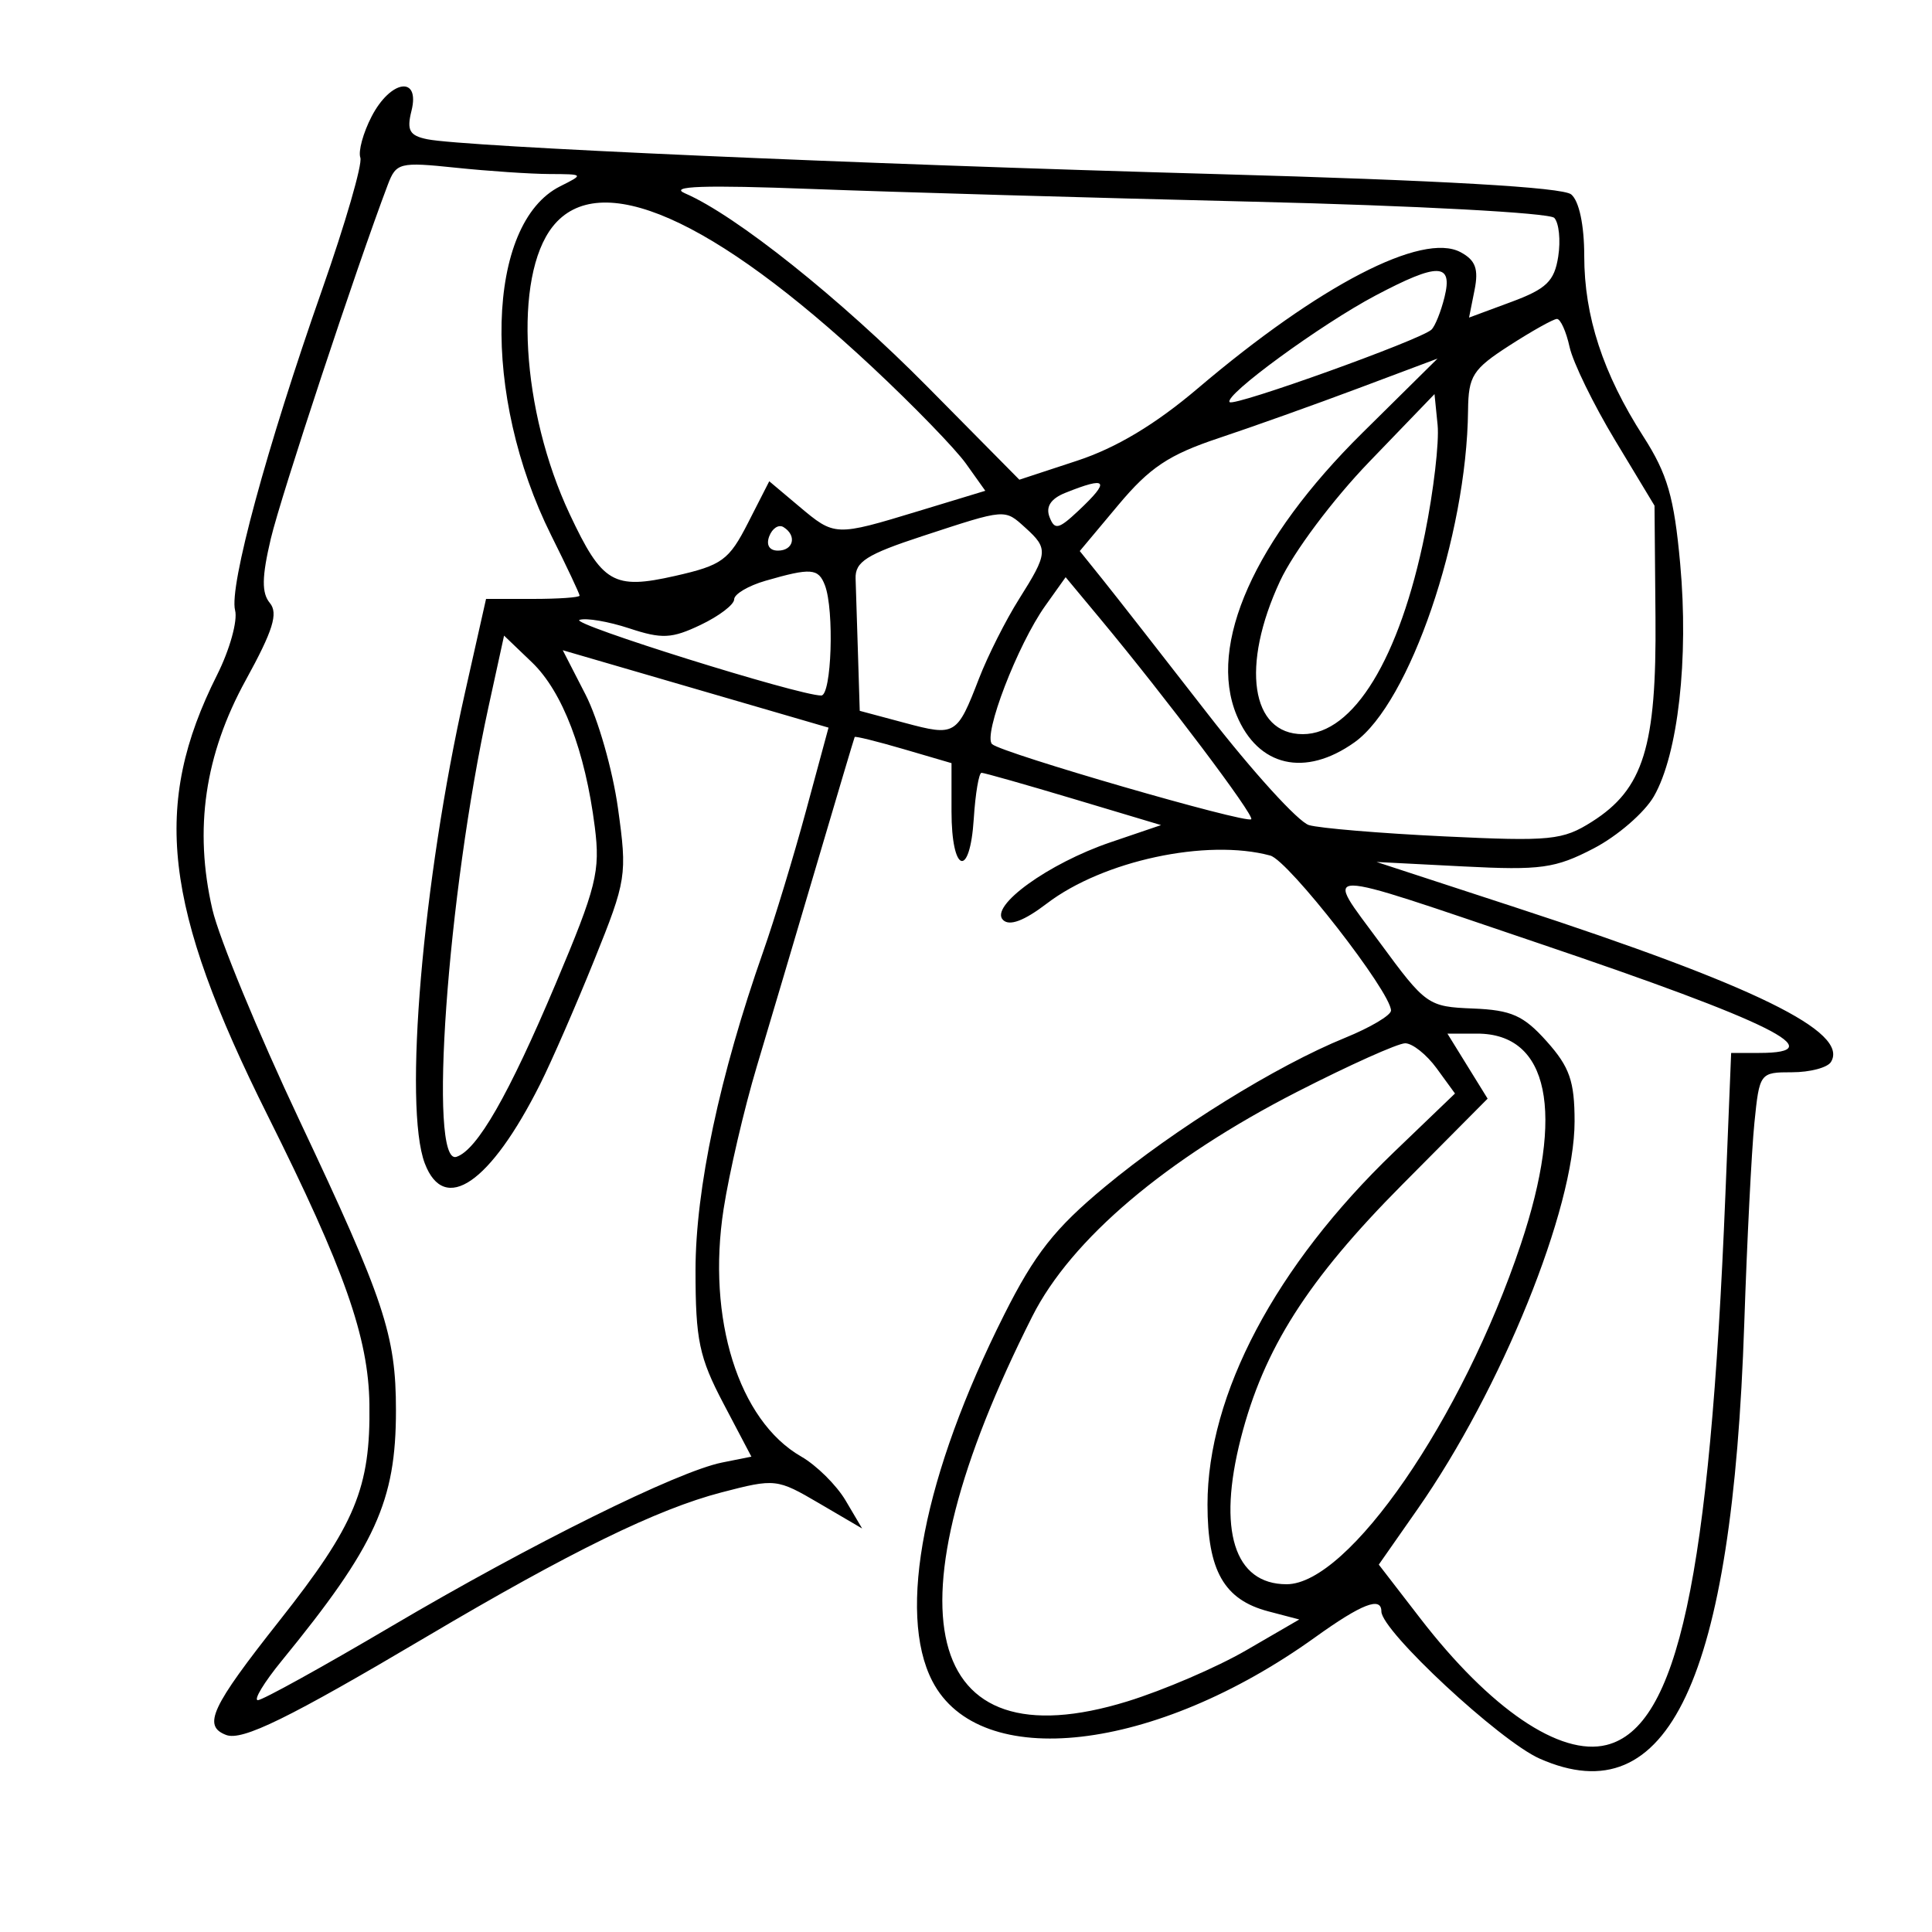 <svg xmlns="http://www.w3.org/2000/svg" width="200" height="200" viewBox="0 0 200 200" version="1.1">
	<path d="M 38.465 12.068 C 37.592 13.755, 37.070 15.668, 37.303 16.318 C 37.537 16.968, 35.753 23.125, 33.339 30 C 27.601 46.339, 23.697 60.732, 24.337 63.181 C 24.618 64.257, 23.780 67.264, 22.474 69.864 C 15.695 83.361, 16.899 93.833, 27.719 115.500 C 35.668 131.417, 38.142 138.437, 38.242 145.362 C 38.367 154.028, 36.788 157.829, 28.932 167.768 C 21.862 176.713, 20.952 178.661, 23.403 179.601 C 25.074 180.242, 29.833 177.910, 44.192 169.411 C 59.025 160.633, 68.029 156.228, 74.677 154.496 C 80.254 153.043, 80.432 153.063, 84.801 155.624 L 89.249 158.230 87.538 155.334 C 86.597 153.741, 84.525 151.690, 82.934 150.777 C 76.456 147.059, 73.148 136.501, 74.907 125.160 C 75.488 121.416, 77.031 114.786, 78.336 110.427 C 79.641 106.067, 82.434 96.650, 84.543 89.500 C 86.651 82.350, 88.421 76.409, 88.475 76.297 C 88.529 76.185, 90.806 76.748, 93.536 77.547 L 98.500 79 98.500 83.987 C 98.500 90.386, 100.403 91.016, 100.805 84.750 C 100.972 82.138, 101.334 80, 101.608 80 C 101.882 80, 106.175 81.218, 111.149 82.707 L 120.192 85.414 114.959 87.193 C 108.538 89.375, 102.405 93.805, 103.831 95.231 C 104.497 95.897, 106.011 95.331, 108.370 93.531 C 114.187 89.094, 124.927 86.790, 131.500 88.568 C 133.387 89.079, 144.004 102.712, 143.996 104.614 C 143.994 105.101, 141.857 106.369, 139.246 107.432 C 132.122 110.331, 121.623 116.844, 114.371 122.864 C 109.194 127.161, 107.121 129.793, 103.955 136.090 C 95.635 152.637, 92.836 166.915, 96.517 174.033 C 101.411 183.498, 119.551 181.413, 136.167 169.475 C 140.958 166.033, 143 165.239, 143 166.816 C 143 168.828, 155.258 180.227, 159.384 182.052 C 172.731 187.956, 179.332 173.915, 180.566 137 C 180.851 128.475, 181.323 119.138, 181.614 116.250 C 182.138 111.060, 182.183 111, 185.513 111 C 187.366 111, 189.178 110.522, 189.539 109.937 C 191.455 106.837, 181.710 102.056, 157 93.973 L 142.500 89.231 151.500 89.693 C 159.500 90.103, 160.997 89.896, 164.977 87.827 C 167.440 86.547, 170.248 84.116, 171.217 82.425 C 173.714 78.070, 174.828 68.186, 173.932 58.353 C 173.303 51.451, 172.614 49.073, 170.111 45.173 C 165.942 38.676, 164 32.741, 164 26.497 C 164 23.308, 163.470 20.805, 162.650 20.125 C 161.763 19.388, 149.174 18.667, 125.900 18.019 C 88.573 16.979, 48.044 15.191, 44.237 14.416 C 42.391 14.040, 42.088 13.498, 42.595 11.478 C 43.517 7.805, 40.442 8.244, 38.465 12.068 M 40.150 19.111 C 36.914 27.644, 29.069 51.381, 28.033 55.771 C 27.099 59.732, 27.074 61.385, 27.933 62.419 C 28.820 63.488, 28.264 65.270, 25.442 70.404 C 21.191 78.138, 20.068 85.837, 21.983 94.132 C 22.664 97.084, 26.726 106.925, 31.010 116 C 39.791 134.602, 40.989 138.203, 40.989 146 C 40.989 155.417, 38.887 160.025, 29.166 171.920 C 27.332 174.164, 26.221 176, 26.696 176 C 27.172 176, 33.397 172.558, 40.530 168.350 C 54.970 159.833, 70.131 152.324, 74.751 151.400 L 77.784 150.793 74.892 145.295 C 72.377 140.514, 72 138.715, 72 131.508 C 72 123.097, 74.502 111.315, 79.009 98.500 C 80.170 95.200, 82.166 88.636, 83.444 83.912 L 85.769 75.324 72.013 71.318 L 58.257 67.311 60.616 71.906 C 61.914 74.433, 63.424 79.724, 63.972 83.664 C 64.937 90.605, 64.861 91.093, 61.515 99.392 C 59.616 104.103, 57.097 109.879, 55.917 112.229 C 50.760 122.495, 46.002 125.765, 43.975 120.435 C 41.753 114.591, 43.744 91.226, 48.124 71.750 L 50.316 62 55.158 62 C 57.821 62, 60 61.847, 60 61.660 C 60 61.473, 58.675 58.660, 57.055 55.410 C 49.825 40.905, 50.291 23.131, 58 19.279 C 60.464 18.048, 60.448 18.029, 56.897 18.015 C 54.915 18.007, 50.540 17.712, 47.175 17.361 C 41.372 16.754, 41.010 16.844, 40.150 19.111 M 70.912 20.014 C 76.182 22.290, 86.980 30.904, 96.012 40.039 L 105.524 49.659 111.512 47.690 C 115.561 46.359, 119.605 43.933, 124 40.201 C 136.572 29.522, 147.245 23.990, 151.196 26.105 C 152.748 26.936, 153.082 27.840, 152.644 30.030 L 152.075 32.877 156.451 31.255 C 160.083 29.908, 160.908 29.112, 161.306 26.566 C 161.570 24.880, 161.386 23.074, 160.897 22.554 C 160.407 22.033, 146.448 21.282, 129.807 20.882 C 113.197 20.482, 92.607 19.889, 84.053 19.563 C 72.855 19.138, 69.175 19.264, 70.912 20.014 M 57.206 23.465 C 53.130 28.647, 53.956 42.545, 58.975 53.223 C 62.340 60.382, 63.501 61.064, 69.877 59.621 C 74.749 58.518, 75.458 58.002, 77.443 54.112 L 79.633 49.820 82.711 52.410 C 86.422 55.533, 86.434 55.533, 95.094 52.903 L 101.998 50.806 100.006 48.008 C 98.910 46.469, 94.534 41.961, 90.282 37.989 C 73.713 22.517, 61.999 17.372, 57.206 23.465 M 142.399 30.589 C 136.742 33.578, 126.634 40.967, 127.296 41.629 C 127.774 42.107, 147.033 35.191, 148.179 34.129 C 148.553 33.783, 149.164 32.263, 149.538 30.750 C 150.414 27.200, 148.878 27.165, 142.399 30.589 M 156.257 35.766 C 152.449 38.220, 152.010 38.910, 151.972 42.500 C 151.836 55.498, 145.921 72.784, 140.222 76.842 C 135.095 80.493, 130.224 79.370, 128.011 74.027 C 124.996 66.748, 129.845 55.872, 141.036 44.809 L 148.816 37.118 140.658 40.179 C 136.171 41.863, 129.640 44.194, 126.143 45.359 C 121.005 47.071, 119.019 48.394, 115.782 52.260 L 111.777 57.044 114.139 59.982 C 115.437 61.598, 120.325 67.847, 125 73.869 C 129.675 79.891, 134.400 85.086, 135.500 85.413 C 136.600 85.740, 142.900 86.266, 149.500 86.582 C 160.530 87.110, 161.768 86.986, 164.810 85.056 C 170.131 81.681, 171.492 77.300, 171.375 63.923 L 171.275 52.346 167.198 45.586 C 164.955 41.868, 162.833 37.516, 162.481 35.913 C 162.129 34.311, 161.539 33.007, 161.171 33.016 C 160.802 33.025, 158.591 34.262, 156.257 35.766 M 141.748 47.803 C 137.955 51.739, 133.906 57.152, 132.508 60.155 C 128.432 68.910, 129.485 76, 134.861 76 C 140.108 76, 144.896 68.149, 147.507 55.263 C 148.406 50.826, 148.997 45.756, 148.821 43.997 L 148.500 40.797 141.748 47.803 M 110.267 51.025 C 108.780 51.623, 108.238 52.456, 108.644 53.516 C 109.172 54.892, 109.578 54.805, 111.628 52.880 C 114.988 49.723, 114.650 49.262, 110.267 51.025 M 95.500 55.494 C 89.714 57.391, 88.512 58.154, 88.571 59.894 C 88.611 61.052, 88.723 64.607, 88.821 67.793 L 89 73.585 93.661 74.832 C 98.906 76.235, 99.066 76.139, 101.349 70.231 C 102.257 67.883, 104.124 64.179, 105.500 62.001 C 108.487 57.268, 108.531 56.791, 106.171 54.655 C 103.965 52.659, 104.209 52.639, 95.500 55.494 M 79.636 55.506 C 79.288 56.413, 79.639 57, 80.531 57 C 82.149 57, 82.517 55.437, 81.105 54.565 C 80.612 54.260, 79.952 54.684, 79.636 55.506 M 79.250 60.119 C 77.463 60.635, 76 61.502, 76 62.045 C 76 62.588, 74.439 63.777, 72.531 64.687 C 69.541 66.113, 68.522 66.163, 65.147 65.048 C 62.993 64.338, 60.673 63.942, 59.991 64.170 C 58.867 64.544, 82.693 72, 85.014 72 C 86.085 72, 86.379 63.151, 85.393 60.582 C 84.717 58.819, 83.951 58.761, 79.250 60.119 M 108.209 62.707 C 105.338 66.739, 101.725 76.141, 102.704 77.035 C 103.719 77.963, 129.035 85.298, 129.527 84.807 C 129.893 84.440, 120.711 72.251, 113.907 64.070 L 110.314 59.751 108.209 62.707 M 50.575 73.150 C 46.300 92.716, 44.302 120.724, 47.250 119.756 C 49.398 119.051, 52.659 113.363, 57.526 101.833 C 61.748 91.831, 62.155 90.200, 61.573 85.607 C 60.577 77.738, 58.232 71.596, 55.064 68.561 L 52.181 65.799 50.575 73.150 M 142.845 97.584 C 147.593 104.050, 147.827 104.216, 152.478 104.401 C 156.461 104.559, 157.718 105.120, 160.122 107.811 C 162.489 110.459, 163 111.930, 163 116.089 C 163 125.116, 155.436 143.793, 146.740 156.234 L 142.732 161.968 147.017 167.522 C 154.264 176.915, 161.511 181.841, 166.312 180.637 C 173.673 178.789, 176.998 163.409, 178.609 123.750 L 179.208 109 182.104 109 C 189.816 109, 183.416 105.812, 159.359 97.672 C 135.766 89.688, 137.052 89.695, 142.845 97.584 M 151.917 110.366 L 153.998 113.732 145.175 122.616 C 135.356 132.502, 130.825 139.619, 128.453 148.879 C 126.012 158.407, 127.763 164, 133.187 164 C 139.597 164, 151.370 146.918, 157.429 128.824 C 162.021 115.114, 160.344 107, 152.918 107 L 149.837 107 151.917 110.366 M 134.298 113.014 C 120.710 119.968, 110.894 128.286, 106.870 136.257 C 91.483 166.738, 95.414 182.691, 116.695 176.130 C 120.438 174.976, 125.975 172.596, 129 170.840 L 134.500 167.648 131.295 166.807 C 126.716 165.606, 125 162.593, 125 155.753 C 125 144.346, 132.039 131.041, 144.304 119.263 L 150.620 113.199 148.727 110.599 C 147.685 109.170, 146.217 108, 145.465 108 C 144.712 108, 139.687 110.256, 134.298 113.014" stroke="none" fill="black" fill-rule="evenodd"/>
</svg>